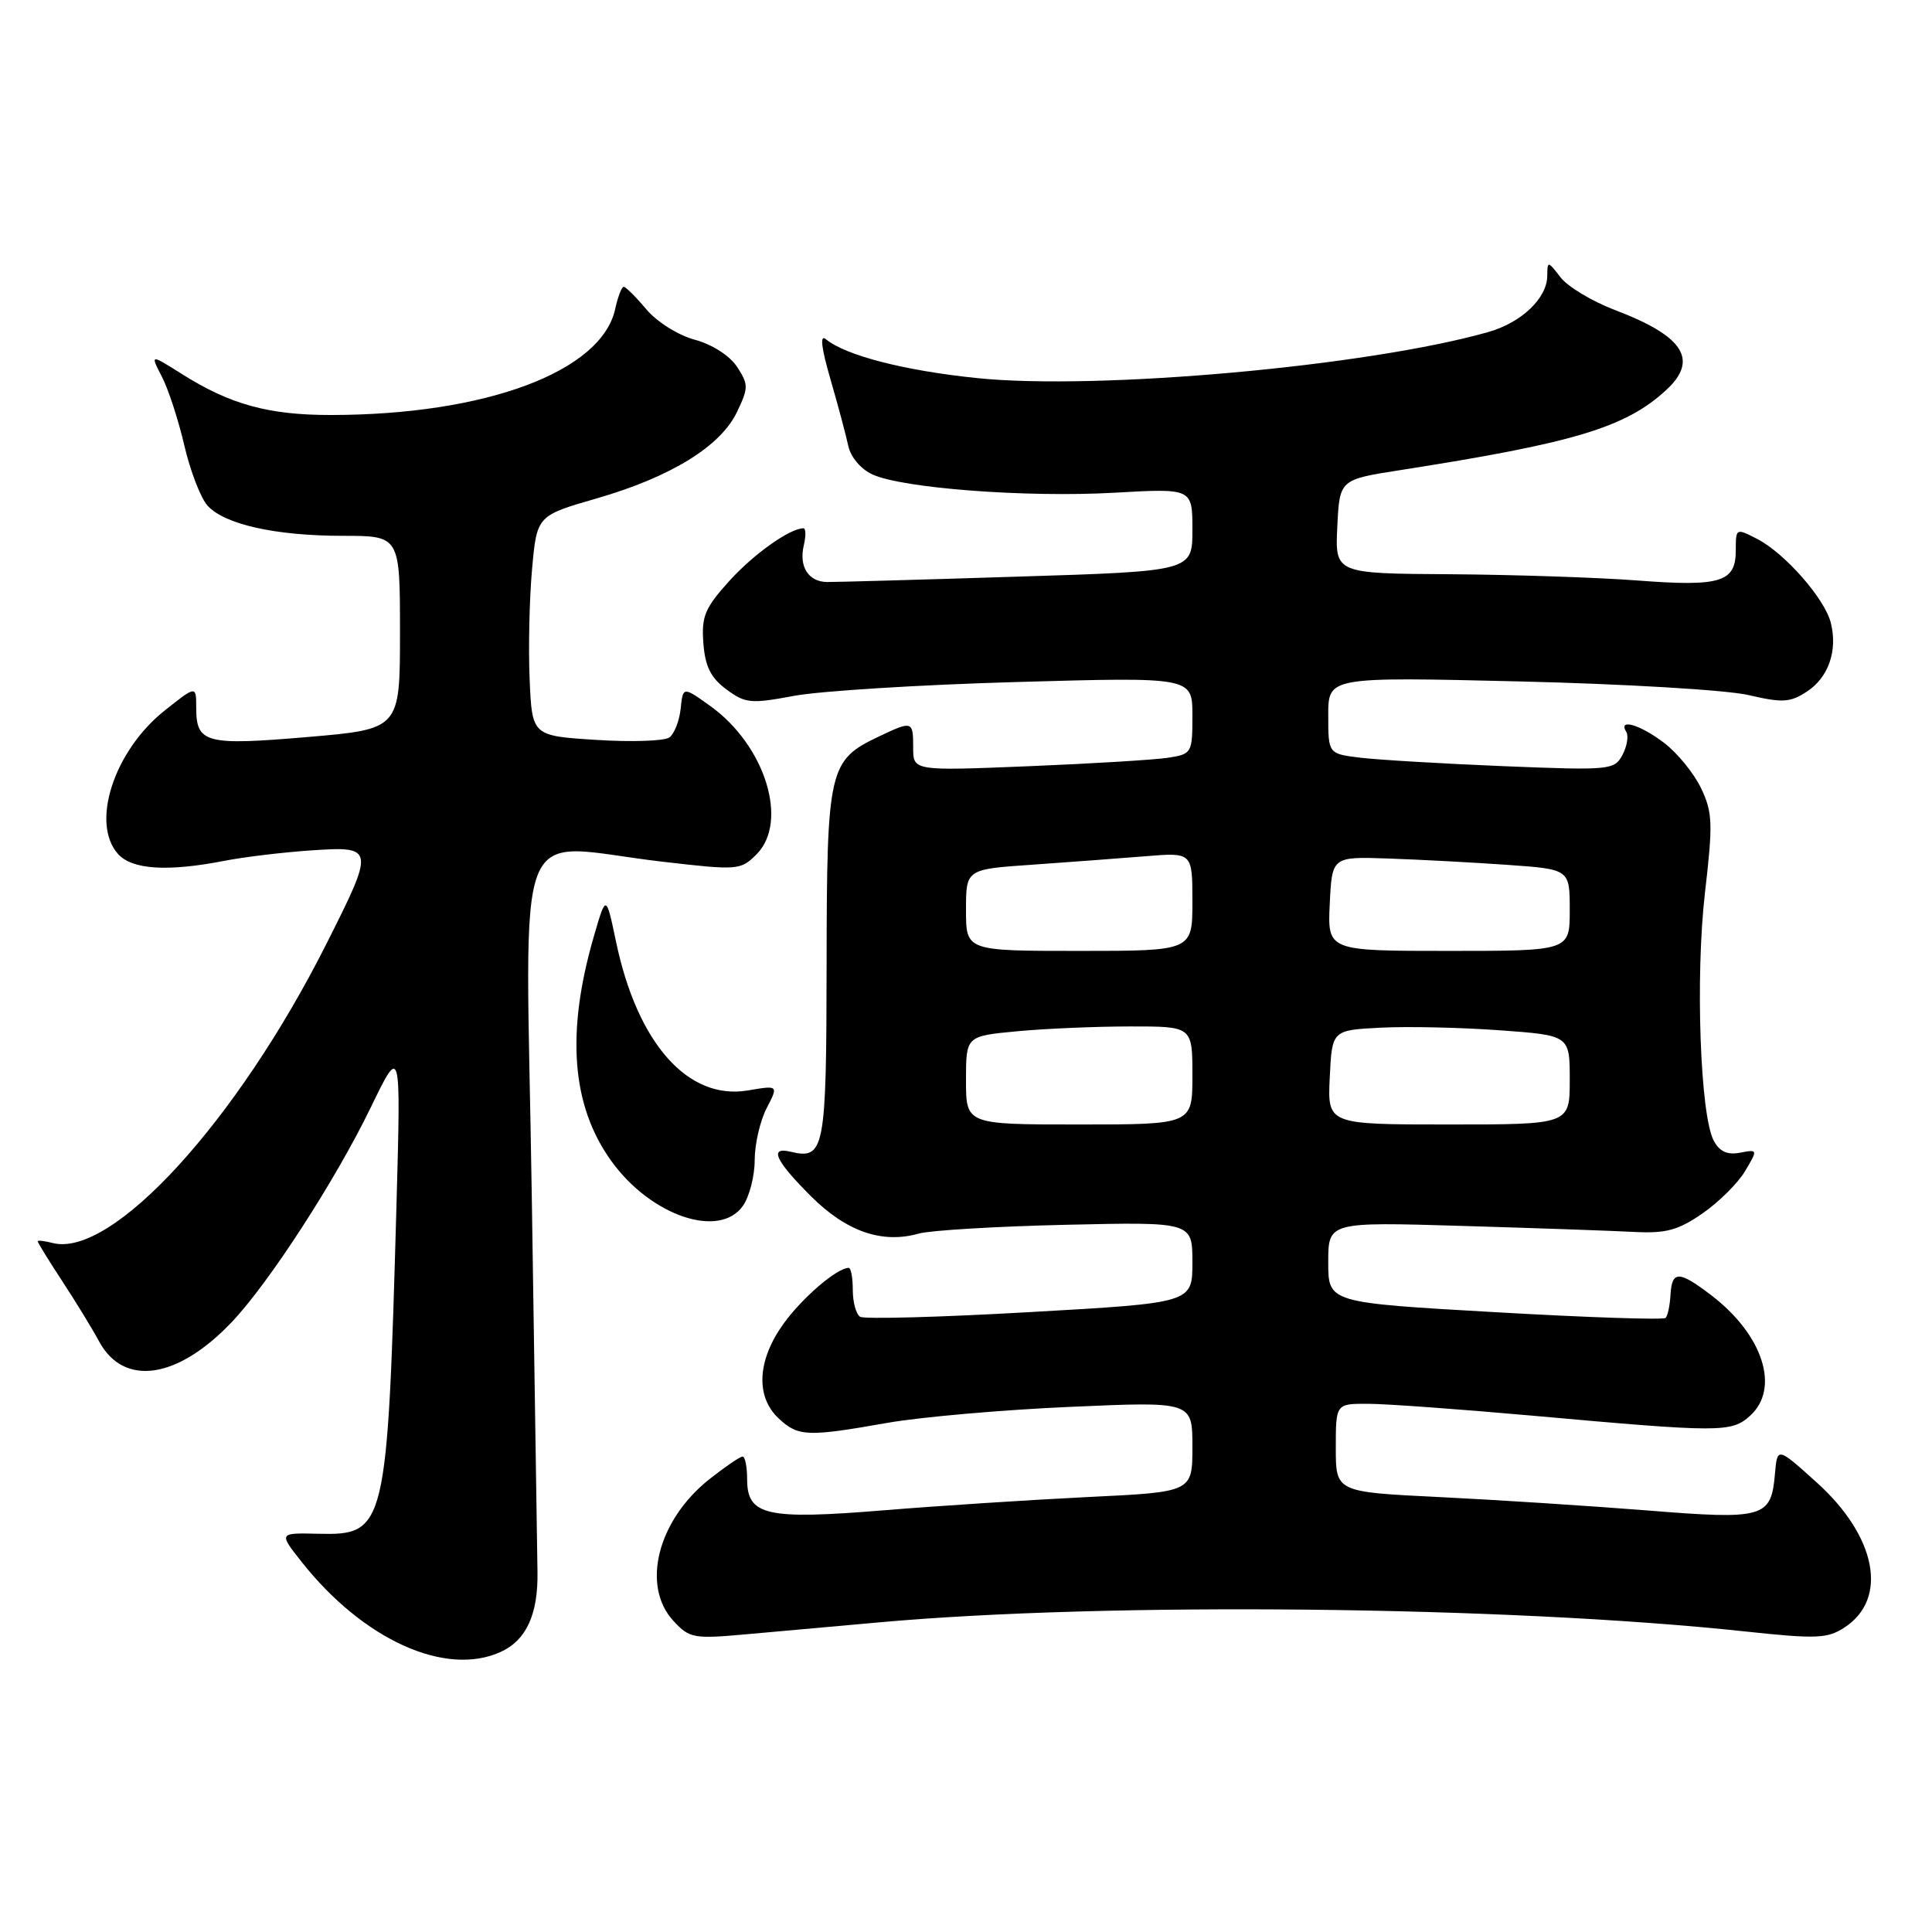 <?xml version="1.0" encoding="UTF-8" standalone="no"?>
<!DOCTYPE svg PUBLIC "-//W3C//DTD SVG 1.1//EN" "http://www.w3.org/Graphics/SVG/1.1/DTD/svg11.dtd" >
<svg xmlns="http://www.w3.org/2000/svg" xmlns:xlink="http://www.w3.org/1999/xlink" version="1.1" viewBox="0 0 256 256">
 <g >
 <path fill="currentColor"
d=" M 66.34 218.89 C 69.73 217.35 71.31 213.92 71.22 208.29 C 71.18 205.66 70.84 183.14 70.46 158.25 C 69.66 106.52 67.57 111.84 87.79 114.18 C 97.79 115.34 98.13 115.31 100.24 113.21 C 104.55 108.89 101.39 98.74 94.09 93.53 C 90.50 90.96 90.50 90.96 90.19 93.91 C 90.02 95.53 89.35 97.24 88.69 97.72 C 88.04 98.19 83.67 98.34 79.00 98.04 C 70.50 97.50 70.50 97.50 70.18 90.00 C 70.00 85.88 70.15 79.31 70.50 75.42 C 71.14 68.33 71.14 68.33 79.07 66.04 C 88.90 63.20 95.49 59.14 97.66 54.58 C 99.19 51.37 99.19 50.95 97.66 48.60 C 96.69 47.13 94.37 45.64 92.08 45.02 C 89.87 44.43 87.05 42.66 85.64 40.98 C 84.26 39.34 82.91 38.00 82.64 38.00 C 82.38 38.00 81.87 39.33 81.51 40.96 C 79.69 49.25 64.34 54.97 43.88 54.99 C 35.58 55.00 30.50 53.60 24.07 49.54 C 19.90 46.91 19.90 46.91 21.45 49.91 C 22.30 51.55 23.65 55.67 24.43 59.05 C 25.22 62.43 26.60 66.01 27.50 67.00 C 29.75 69.49 36.51 71.00 45.44 71.00 C 53.00 71.00 53.00 71.00 53.00 83.81 C 53.00 96.61 53.00 96.61 40.75 97.66 C 27.26 98.81 26.00 98.48 26.00 93.79 C 26.00 90.83 26.00 90.83 21.87 94.11 C 15.10 99.46 11.97 109.09 15.65 113.17 C 17.52 115.23 22.18 115.53 29.70 114.07 C 32.34 113.55 37.54 112.93 41.25 112.68 C 49.65 112.12 49.68 112.30 43.25 125.07 C 31.38 148.64 14.80 166.75 6.96 164.70 C 5.88 164.42 5.00 164.32 5.00 164.49 C 5.00 164.66 6.46 167.03 8.25 169.76 C 10.04 172.49 12.24 176.09 13.14 177.76 C 16.42 183.80 23.55 182.74 30.74 175.15 C 35.68 169.93 44.45 156.39 49.12 146.76 C 53.12 138.50 53.12 138.50 52.54 159.50 C 51.33 202.75 51.16 203.44 42.11 203.23 C 36.92 203.11 36.92 203.11 40.01 207.01 C 48.16 217.30 59.05 222.21 66.34 218.89 Z  M 116.50 214.97 C 146.68 212.25 199.80 212.81 231.19 216.17 C 240.71 217.19 242.15 217.13 244.42 215.64 C 250.24 211.83 248.65 203.58 240.73 196.44 C 235.50 191.72 235.50 191.72 235.19 195.29 C 234.69 201.12 233.76 201.39 218.25 200.14 C 210.69 199.54 198.31 198.74 190.75 198.37 C 177.00 197.70 177.00 197.70 177.00 191.85 C 177.00 186.00 177.00 186.00 181.25 186.01 C 183.59 186.01 193.38 186.72 203.00 187.58 C 228.02 189.83 229.42 189.83 231.89 187.60 C 235.91 183.97 233.61 176.86 226.74 171.62 C 222.46 168.35 221.54 168.34 221.35 171.57 C 221.27 172.98 220.98 174.36 220.70 174.63 C 220.43 174.91 210.25 174.57 198.10 173.87 C 176.00 172.61 176.00 172.61 176.00 167.26 C 176.00 161.91 176.00 161.91 193.75 162.44 C 203.51 162.73 213.79 163.09 216.59 163.24 C 220.76 163.45 222.38 163.01 225.61 160.77 C 227.77 159.27 230.31 156.75 231.24 155.17 C 232.93 152.31 232.93 152.29 230.56 152.74 C 228.88 153.06 227.85 152.59 227.08 151.15 C 225.28 147.78 224.63 129.38 225.92 118.27 C 226.98 109.14 226.93 107.65 225.41 104.46 C 224.48 102.50 222.28 99.79 220.51 98.44 C 217.31 96.00 214.35 95.14 215.49 96.98 C 215.82 97.52 215.59 98.89 214.98 100.04 C 213.91 102.04 213.34 102.09 199.18 101.52 C 191.11 101.19 182.59 100.68 180.25 100.40 C 176.00 99.88 176.00 99.88 176.00 94.78 C 176.00 89.69 176.00 89.69 201.25 90.29 C 215.19 90.62 228.82 91.43 231.69 92.10 C 236.19 93.15 237.21 93.09 239.42 91.64 C 242.29 89.77 243.52 86.21 242.59 82.52 C 241.79 79.33 236.52 73.32 232.85 71.42 C 230.02 69.96 230.00 69.97 230.00 72.94 C 230.00 77.14 227.99 77.76 217.00 76.92 C 211.78 76.52 200.62 76.15 192.20 76.09 C 176.90 76.00 176.90 76.00 177.20 69.78 C 177.50 63.55 177.50 63.55 185.50 62.30 C 208.55 58.70 215.36 56.66 220.75 51.71 C 225.13 47.70 223.12 44.54 214.01 41.09 C 210.99 39.94 207.73 37.99 206.78 36.75 C 205.09 34.56 205.04 34.55 205.02 36.56 C 204.99 39.51 201.62 42.73 197.26 43.98 C 181.41 48.51 145.52 51.75 129.47 50.10 C 119.83 49.11 112.04 47.10 109.44 44.95 C 108.62 44.27 108.81 46.01 110.03 50.22 C 111.03 53.67 112.10 57.66 112.40 59.08 C 112.72 60.57 114.07 62.17 115.61 62.87 C 119.64 64.71 136.02 65.94 147.63 65.29 C 158.00 64.70 158.00 64.70 158.00 70.19 C 158.00 75.69 158.00 75.69 134.75 76.41 C 121.96 76.82 110.64 77.13 109.59 77.12 C 107.11 77.09 105.84 75.08 106.51 72.25 C 106.80 71.01 106.78 70.00 106.47 70.00 C 104.67 70.00 99.85 73.42 96.62 77.00 C 93.40 80.56 92.93 81.69 93.20 85.21 C 93.43 88.30 94.17 89.80 96.24 91.34 C 98.76 93.21 99.47 93.28 105.24 92.20 C 108.68 91.56 121.96 90.73 134.75 90.37 C 158.00 89.71 158.00 89.71 158.00 94.81 C 158.00 99.79 157.93 99.92 154.75 100.41 C 152.96 100.68 144.64 101.19 136.25 101.53 C 121.00 102.15 121.00 102.15 121.00 99.07 C 121.00 95.51 120.90 95.48 116.46 97.59 C 109.81 100.74 109.56 101.84 109.53 127.78 C 109.50 152.44 109.26 153.69 104.75 152.61 C 101.88 151.92 102.73 153.78 107.41 158.46 C 112.13 163.19 116.88 164.84 121.76 163.45 C 123.27 163.03 132.04 162.50 141.25 162.29 C 158.00 161.91 158.00 161.91 158.00 167.28 C 158.00 172.64 158.00 172.64 136.47 173.86 C 124.63 174.54 114.51 174.81 113.97 174.48 C 113.44 174.15 113.00 172.56 113.00 170.94 C 113.00 169.32 112.76 168.00 112.46 168.00 C 110.92 168.00 106.36 171.90 103.85 175.36 C 100.33 180.22 100.08 185.06 103.19 187.96 C 105.77 190.36 106.96 190.41 117.50 188.55 C 121.90 187.77 132.81 186.81 141.75 186.42 C 158.00 185.70 158.00 185.70 158.00 191.70 C 158.00 197.70 158.00 197.70 144.25 198.36 C 136.69 198.73 124.49 199.52 117.13 200.12 C 101.54 201.40 99.00 200.82 99.00 196.02 C 99.00 194.36 98.73 193.00 98.39 193.00 C 98.06 193.00 96.09 194.35 94.01 195.99 C 87.13 201.44 84.93 210.14 89.25 214.80 C 91.38 217.09 91.92 217.18 99.00 216.54 C 103.12 216.17 111.00 215.46 116.50 214.97 Z  M 98.44 159.78 C 99.30 158.56 100.00 155.83 100.00 153.73 C 100.00 151.62 100.71 148.53 101.58 146.85 C 103.16 143.80 103.16 143.80 99.09 144.49 C 91.17 145.82 84.47 138.28 81.64 124.84 C 80.31 118.50 80.31 118.50 78.71 124.00 C 74.97 136.84 75.72 146.56 81.04 153.89 C 86.28 161.13 95.35 164.19 98.44 159.78 Z  M 128.00 143.14 C 128.00 137.29 128.00 137.29 134.75 136.65 C 138.46 136.30 145.21 136.01 149.75 136.01 C 158.00 136.00 158.00 136.00 158.00 142.50 C 158.00 149.00 158.00 149.00 143.00 149.00 C 128.00 149.00 128.00 149.00 128.00 143.14 Z  M 176.20 142.75 C 176.50 136.50 176.50 136.50 183.00 136.17 C 186.57 135.99 193.66 136.15 198.75 136.52 C 208.00 137.19 208.00 137.19 208.00 143.09 C 208.00 149.00 208.00 149.00 191.95 149.00 C 175.90 149.00 175.90 149.00 176.20 142.75 Z  M 128.00 120.59 C 128.00 115.18 128.00 115.18 136.75 114.58 C 141.56 114.24 148.31 113.74 151.75 113.46 C 158.00 112.94 158.00 112.94 158.00 119.47 C 158.00 126.00 158.00 126.00 143.00 126.00 C 128.00 126.00 128.00 126.00 128.00 120.59 Z  M 176.20 119.75 C 176.50 113.50 176.50 113.50 184.00 113.76 C 188.12 113.90 195.21 114.28 199.75 114.60 C 208.00 115.18 208.00 115.18 208.00 120.59 C 208.00 126.00 208.00 126.00 191.95 126.00 C 175.90 126.00 175.90 126.00 176.20 119.75 Z "/>
</g>
</svg>